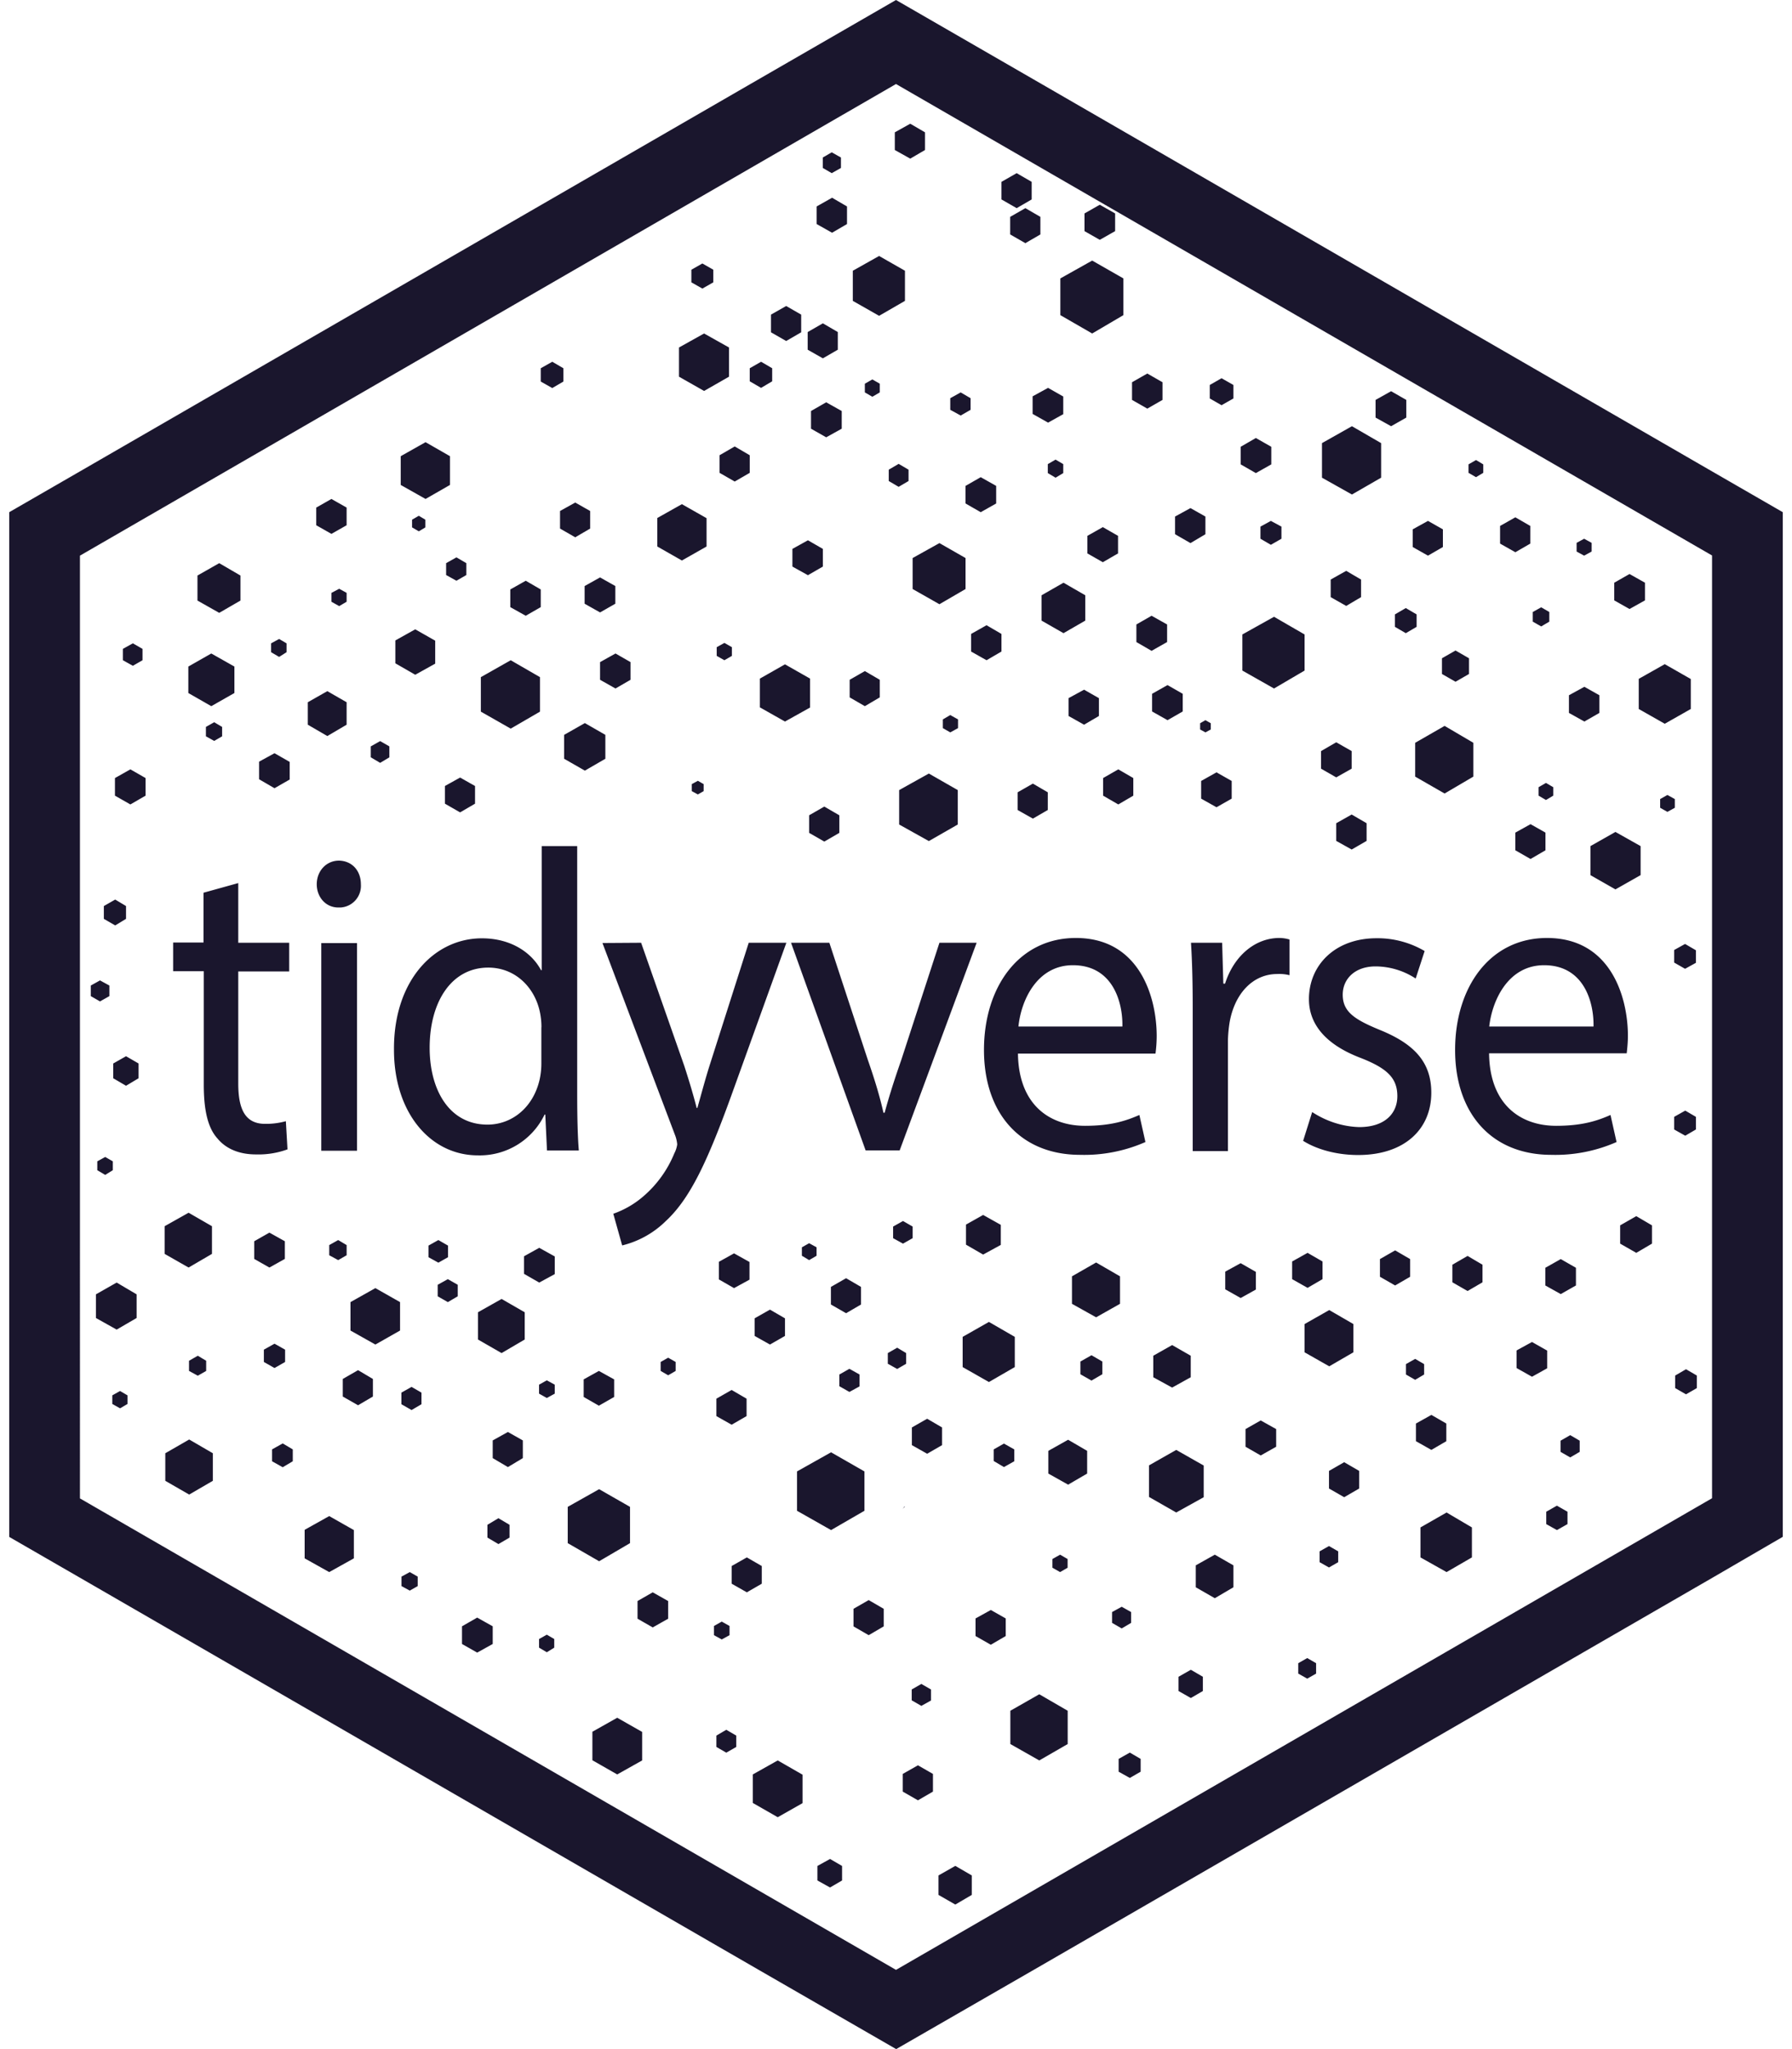 <svg fill="#1A162D" role="img" viewBox="0 0 21 24" xmlns="http://www.w3.org/2000/svg"><title>Tidyverse</title><path d="M20.892 18V5.999l-0.829-0.478L12.206 0.984 10.5 0l-1.706 0.984-7.857 4.537-0.829 0.478v12.002l0.829 0.478 7.956 4.594 1.609 0.927 1.61-0.927 7.956-4.594 0.824-0.479Zm-19.955-0.45V6.508L10.5 0.984l9.563 5.522v11.042L10.5 23.072 0.937 17.55Zm10.061 4.416v0.228l0.197 0.113 0.193-0.113v-0.228l-0.193-0.112-0.197 0.112Zm-1.419-0.111v0.17l0.148 0.082 0.141-0.082v-0.17l-0.141-0.082-0.148 0.082Zm-0.757-1.072l0.292-0.164 0.291 0.167v0.333l-0.291 0.165-0.292-0.167v-0.334Zm1.757-0.006v0.207l0.178 0.102 0.176-0.102v-0.207l-0.176-0.101-0.178 0.101Zm2.788-0.026v-0.15l-0.127-0.074-0.131 0.074v0.15l0.131 0.073 0.127-0.073Zm-6.425-0.468l0.291-0.164 0.292 0.166v0.334l-0.292 0.164-0.291-0.166v-0.334Zm4.898-0.246v0.39l0.339 0.192 0.333-0.192v-0.39l-0.333-0.193-0.339 0.193Zm-3.445 0.291v0.133l0.116 0.067 0.117-0.067v-0.133l-0.117-0.068-0.116 0.068Zm2.289-0.54l0.113-0.065 0.113 0.065v0.129l-0.113 0.063-0.113-0.065v-0.127Zm3.127-0.149v0.167l0.144 0.082 0.141-0.082v-0.167l-0.141-0.082-0.144 0.082Zm1.403-0.159v0.122l0.105 0.059 0.104-0.059v-0.122l-0.104-0.06-0.105 0.06Zm-9.8-0.432l0.178-0.102 0.182 0.102v0.207l-0.182 0.101-0.178-0.101v-0.207Zm0.903 0.149v0.101l0.091 0.054 0.087-0.054v-0.101l-0.087-0.051-0.091 0.051Zm5.115-0.241v0.206l0.179 0.102 0.175-0.102v-0.206l-0.175-0.099-0.179 0.099Zm-2.883 0.196v-0.108l-0.091-0.051-0.091 0.051v0.108l0.091 0.05 0.091-0.05Zm1.453-0.309v0.206l0.178 0.103 0.176-0.103v-0.206l-0.176-0.102-0.178 0.102Zm3.03 0.038l0.113-0.062 0.11 0.062v0.127l-0.11 0.065-0.113-0.065v-0.127Zm-5.561-0.129l0.178-0.102 0.181 0.102v0.207l-0.181 0.102-0.178-0.102v-0.207Zm6.542-0.418v0.257l0.223 0.128 0.218-0.128v-0.257l-0.218-0.125-0.223 0.125Zm-5.439 0.008v0.207l0.178 0.101 0.175-0.101v-0.207l-0.175-0.101-0.178 0.101Zm-3.869 0.124v0.111l0.097 0.053 0.093-0.053v-0.111l-0.093-0.053-0.097 0.053Zm11.941-0.576v0.351l0.306 0.172 0.297-0.172v-0.351l-0.297-0.175-0.306 0.175Zm-13.076 0.028l0.288-0.161 0.289 0.164v0.331l-0.289 0.161-0.288-0.161v-0.334Zm8.941 0.444v-0.102l-0.088-0.051-0.09 0.051v0.102l0.09 0.051 0.088-0.051Zm2.953-0.192v0.127l0.11 0.062 0.108-0.062v-0.127l-0.108-0.062-0.11 0.062Zm-8.811-0.521v0.425l0.368 0.212 0.362-0.212v-0.425l-0.362-0.207-0.368 0.207Zm-0.941 0.21v0.15l0.129 0.076 0.13-0.076v-0.15l-0.13-0.077-0.129 0.077Zm12.408-0.153l0.125-0.071 0.124 0.071v0.145l-0.124 0.07-0.125-0.07v-0.145Zm-7.99-0.011v-0.461l-0.391-0.224-0.399 0.224v0.461l0.399 0.226 0.391-0.226Zm3.335-0.532l0.319-0.181 0.322 0.183v0.371l-0.322 0.179-0.319-0.182v-0.37Zm-2.886 0.509a0.319 0.319 0 0 1 0.026-0.026h-0.009c-0.003 0.009-0.011 0.017-0.017 0.026Zm4.995-0.444v0.206l0.178 0.102 0.176-0.102v-0.206l-0.176-0.102-0.178 0.102Zm-13.637-0.207v0.323l0.28 0.161 0.277-0.161v-0.323l-0.277-0.161-0.28 0.161Zm10.803 0.238v-0.266l-0.223-0.13-0.232 0.13v0.266l0.232 0.13 0.223-0.13Zm-9.552-0.283v0.139l0.125 0.07 0.118-0.07v-0.139l-0.118-0.07-0.125 0.07Zm8.457 0l0.12-0.068 0.121 0.068v0.139l-0.121 0.068-0.12-0.071v-0.136Zm-5.871-0.105v0.207l0.178 0.105 0.175-0.105v-0.207l-0.175-0.099-0.178 0.099Zm12.514 0.003v0.131l0.113 0.065 0.111-0.065v-0.131l-0.111-0.065-0.113 0.065Zm-3.692-0.136l0.178-0.101 0.181 0.101v0.207l-0.181 0.102-0.178-0.102v-0.207Zm-3.91-0.019v0.207l0.179 0.101 0.175-0.101v-0.207l-0.175-0.102-0.179 0.102Zm6.263 0.161v-0.207l-0.175-0.101-0.181 0.101v0.207l0.181 0.102 0.175-0.102Zm-8.2-0.294v-0.204l-0.175-0.102-0.179 0.102v0.204l0.179 0.101 0.175-0.101Zm-4.045-0.275v0.136l0.119 0.068 0.116-0.068v-0.136l-0.116-0.067-0.119 0.067Zm-3.388 0.032l0.091-0.051 0.087 0.051v0.101l-0.087 0.051-0.091-0.051v-0.101Zm5.524-0.187v0.206l0.178 0.102 0.179-0.102v-0.206l-0.179-0.099-0.178 0.099Zm-2.823-0.005v0.206l0.179 0.102 0.174-0.102v-0.206l-0.174-0.103-0.179 0.103Zm2.3 0.067l0.091-0.051 0.093 0.051v0.105l-0.093 0.051-0.091-0.051v-0.105Zm13.314-0.107l0.127-0.074 0.127 0.074v0.147l-0.127 0.073-0.127-0.073v-0.147Zm-9.795-0.012l0.118-0.067 0.119 0.067v0.139l-0.119 0.065-0.118-0.067v-0.137Zm3.679-0.22l0.221-0.125 0.218 0.125v0.252l-0.218 0.121-0.221-0.121v-0.252Zm-1.623 0.133v-0.354l-0.303-0.175-0.308 0.175v0.354l0.308 0.175 0.303-0.175Zm1.026 0.084v-0.149l-0.127-0.074-0.13 0.074v0.149l0.13 0.074 0.127-0.074Zm3.771 0.003v-0.122l-0.105-0.061-0.108 0.061v0.122l0.108 0.062 0.105-0.062Zm1.083-0.282l0.181-0.099 0.178 0.101v0.207l-0.178 0.099-0.181-0.102v-0.206Zm-15.356 0.24v-0.119l-0.098-0.059-0.103 0.059v0.119l0.103 0.056 0.098-0.056Zm5.326-0.105v0.105l0.088 0.051 0.088-0.051v-0.105l-0.088-0.05-0.088 0.05Zm2.662-0.104v0.125l0.11 0.061 0.105-0.061v-0.125l-0.105-0.063-0.11 0.063Zm-7.312-0.04l0.125-0.07 0.124 0.07v0.144l-0.124 0.071-0.125-0.071v-0.144Zm12.196-0.3v0.331l0.289 0.164 0.283-0.164v-0.331l-0.283-0.164-0.289 0.164Zm-9.687-0.138v0.319l0.277 0.159 0.271-0.159v-0.319l-0.271-0.156-0.277 0.156Zm-1.494-0.119l0.292-0.164 0.289 0.164v0.333l-0.289 0.164-0.292-0.164v-0.333Zm5.092 0.396v-0.206l-0.176-0.102-0.18 0.102v0.206l0.18 0.101 0.176-0.101Zm-8.075-0.487v0.277l0.243 0.136 0.234-0.136v-0.277l-0.234-0.138-0.243 0.138Zm11.438-0.211l0.283-0.162 0.28 0.162v0.322l-0.28 0.158-0.283-0.158v-0.322Zm-2.472 0.33v-0.206l-0.175-0.102-0.178 0.102v0.206l0.178 0.102 0.175-0.102Zm-4.961-0.231v0.135l0.119 0.068 0.116-0.068v-0.135l-0.116-0.066-0.119 0.066Zm9.229-0.154l0.181-0.099 0.178 0.102v0.207l-0.178 0.099-0.181-0.102v-0.207Zm3.751-0.045l0.181-0.102 0.178 0.102v0.207l-0.178 0.101-0.181-0.101v-0.207Zm-1.089-0.036v0.206l0.178 0.102 0.175-0.102v-0.206l-0.175-0.103-0.178 0.103Zm-8.596-0.034l0.178-0.099 0.181 0.101v0.207l-0.181 0.099-0.178-0.102v-0.206Zm7.074 0.203v-0.207l-0.175-0.101-0.181 0.101v0.207l0.181 0.102 0.175-0.102Zm1.027-0.028v-0.207l-0.176-0.102-0.178 0.102v0.207l0.178 0.102 0.176-0.102Zm-10.384-0.24l0.178-0.099 0.182 0.101v0.207l-0.182 0.099-0.178-0.102v-0.206Zm-3.657-0.028v-0.324l-0.274-0.158-0.281 0.158v0.324l0.281 0.16 0.274-0.16Zm0.495-0.148l0.178-0.101 0.181 0.101v0.207l-0.181 0.101-0.178-0.101v-0.207Zm2.271 0.187v-0.136l-0.113-0.065-0.116 0.065v0.136l0.116 0.064 0.113-0.064Zm4.147-0.017l0.085 0.051 0.087-0.051v-0.099l-0.087-0.048-0.085 0.048v0.099Zm-5.335-0.006v-0.119l-0.099-0.059-0.105 0.059v0.119l0.105 0.057 0.099-0.057Zm7.258-0.359l0.201-0.113 0.207 0.116v0.235l-0.207 0.113-0.201-0.116v-0.235Zm7.666 0.009v0.214l0.189 0.108 0.184-0.108v-0.214l-0.184-0.108-0.189 0.108Zm-11.473-3.31l0.504 1.437c0.053 0.162 0.11 0.351 0.147 0.498h0.008c0.042-0.146 0.09-0.33 0.147-0.509l0.455-1.426h0.441l-0.625 1.734c-0.3 0.835-0.504 1.262-0.787 1.525a1.098 1.098 0 0 1-0.512 0.286l-0.104-0.371a1.09 1.09 0 0 0 0.365-0.215 1.32 1.32 0 0 0 0.35-0.492 0.323 0.323 0 0 0 0.034-0.105 0.393 0.393 0 0 0-0.028-0.116l-0.848-2.243 0.453-0.003Zm3.182 3.46v-0.136l-0.113-0.065-0.116 0.065v0.136l0.116 0.064 0.113-0.064Zm-9.373-0.796v-0.104l-0.089-0.051-0.093 0.051v0.104l0.093 0.055 0.089-0.055Zm5.442-0.859c0 0.215 0.005 0.464 0.019 0.628H6.41l-0.02-0.421h-0.008a0.842 0.842 0 0 1-0.783 0.478c-0.554 0-0.982-0.498-0.982-1.236-0.006-0.808 0.47-1.306 1.03-1.306 0.35 0 0.588 0.175 0.693 0.373h0.008V9.91h0.416v2.937Zm8.613 0.178c0.164 0.107 0.353 0.17 0.551 0.176 0.303 0 0.447-0.162 0.447-0.362 0-0.212-0.119-0.326-0.427-0.447-0.413-0.156-0.609-0.396-0.609-0.69 0-0.393 0.301-0.713 0.793-0.713a1.09 1.09 0 0 1 0.563 0.15l-0.105 0.322a0.865 0.865 0 0 0-0.47-0.142c-0.246 0-0.385 0.15-0.385 0.331 0 0.201 0.139 0.291 0.435 0.413 0.399 0.162 0.603 0.374 0.603 0.735 0 0.428-0.314 0.73-0.857 0.73-0.252 0-0.484-0.065-0.645-0.166l0.106-0.337Zm2.073-0.685c0.008 0.599 0.37 0.846 0.786 0.846 0.301 0 0.479-0.057 0.637-0.127l0.071 0.317a1.78 1.78 0 0 1-0.764 0.15c-0.707 0-1.128-0.493-1.128-1.228s0.407-1.312 1.077-1.312c0.75 0 0.948 0.698 0.948 1.145 0 0.067-0.006 0.138-0.014 0.206H17.45v0.003Zm-5.521 0c0.008 0.599 0.37 0.846 0.786 0.846 0.3 0 0.478-0.057 0.637-0.127l0.071 0.317a1.78 1.78 0 0 1-0.764 0.15c-0.707 0-1.128-0.493-1.128-1.228s0.407-1.312 1.077-1.312c0.749 0 0.947 0.698 0.947 1.148 0 0.068-0.005 0.138-0.014 0.206h-1.612Zm-9.137-1.997v0.699h0.597v0.336h-0.597v1.312c0 0.303 0.082 0.473 0.315 0.473a0.871 0.871 0 0 0 0.243-0.031l0.019 0.33a0.993 0.993 0 0 1-0.37 0.059c-0.195 0-0.35-0.065-0.45-0.186-0.119-0.13-0.161-0.348-0.161-0.633v-1.327h-0.359v-0.336h0.356v-0.583l0.407-0.113ZM13.977 11.8c0-0.286-0.006-0.532-0.02-0.758h0.365l0.014 0.479h0.02c0.105-0.329 0.356-0.535 0.636-0.535a0.41 0.41 0 0 1 0.119 0.018v0.418a0.476 0.476 0 0 0-0.142-0.014c-0.294 0-0.503 0.238-0.56 0.569a1.562 1.562 0 0 0-0.019 0.206v1.299h-0.413V11.8ZM3.765 13.478v-2.432h0.419v2.432h-0.419Zm5.954-2.436l0.45 1.369c0.077 0.221 0.139 0.421 0.184 0.622h0.014c0.054-0.201 0.119-0.401 0.196-0.622l0.446-1.369h0.436l-0.902 2.432h-0.399l-0.874-2.432h0.449Zm10.155 2.187v-0.148l-0.125-0.073-0.13 0.073v0.148l0.13 0.073 0.125-0.073ZM6.345 12.032a0.85 0.85 0 0 0-0.02-0.187c-0.062-0.282-0.288-0.512-0.603-0.512-0.432 0-0.687 0.402-0.687 0.939 0 0.493 0.229 0.9 0.678 0.9 0.281 0 0.535-0.195 0.611-0.529a0.875 0.875 0 0 0 0.02-0.192v-0.419h0.001Zm-5.018 0.424v0.173l0.15 0.088 0.147-0.088v-0.173l-0.147-0.085-0.15 0.085Zm11.826-0.433c0.006-0.282-0.11-0.718-0.58-0.718-0.421 0-0.608 0.413-0.638 0.718h1.218Zm5.521 0c0.006-0.282-0.11-0.718-0.579-0.718-0.422 0-0.609 0.413-0.643 0.718h1.222Zm-17.61-0.48l0.108-0.06 0.11 0.06v0.124l-0.11 0.062-0.108-0.062v-0.124Zm18.555-0.416l0.128-0.071 0.127 0.074v0.147l-0.127 0.07-0.128-0.073v-0.147Zm-18.142-0.365v-0.15l-0.127-0.076-0.133 0.076v0.15l0.133 0.077 0.127-0.077Zm2.752-0.405a0.254 0.254 0 0 1-0.237 0.272h-0.028c-0.147 0-0.252-0.122-0.252-0.272 0-0.155 0.111-0.277 0.261-0.277 0.157 0.004 0.256 0.122 0.256 0.277Zm14.409-0.447l0.293-0.166 0.295 0.166v0.34l-0.295 0.167-0.293-0.167v-0.34Zm-0.88-0.158v0.207l0.178 0.102 0.175-0.102v-0.207l-0.175-0.099-0.178 0.099Zm-2.099-0.11v0.207l0.181 0.101 0.175-0.101v-0.207l-0.175-0.102-0.181 0.102Zm-5.823 0.113v-0.206l-0.176-0.102-0.178 0.102v0.206l0.178 0.102 0.176-0.102Zm1.388-0.501l-0.339-0.194-0.348 0.194v0.403l0.348 0.194 0.339-0.194v-0.403Zm1.055 0.233V9.28l-0.175-0.102-0.179 0.102v0.207l0.179 0.101 0.175-0.101Zm-6.712-0.074v-0.207l-0.175-0.099-0.178 0.099v0.207l0.178 0.102 0.175-0.102Zm14.06 0.048v-0.102l-0.087-0.048-0.085 0.048v0.102l0.085 0.048 0.087-0.048Zm-5.551-0.314l0.18-0.101 0.178 0.101v0.207l-0.178 0.101-0.18-0.101v-0.207ZM1.347 9.113l0.181-0.102 0.178 0.102v0.206l-0.178 0.103-0.181-0.103v-0.206Zm11.58 0v0.206l0.178 0.103 0.176-0.103v-0.206l-0.176-0.102-0.178 0.102Zm5.103 0.107v0.099l0.087 0.051 0.085-0.051V9.22l-0.085-0.05-0.087 0.05Zm-9.923-0.036v0.082l0.071 0.039 0.068-0.039v-0.082l-0.068-0.039-0.071 0.039Zm8.477-0.484v0.396l0.345 0.198 0.337-0.198V8.7l-0.337-0.198-0.345 0.198Zm-13.189 0.43v-0.206l-0.178-0.102-0.181 0.099v0.206l0.181 0.105 0.178-0.102Zm12.086-0.333l0.178-0.103 0.181 0.103v0.206l-0.181 0.102-0.178-0.102v-0.206Zm-8.387 0.09v-0.28l-0.24-0.138-0.243 0.138v0.28l0.243 0.139 0.24-0.139Zm-2.749-0.145v0.128l0.11 0.065 0.108-0.065v-0.128l-0.108-0.062-0.11 0.062Zm-1.932-0.228v0.11l0.097 0.054 0.093-0.054v-0.11l-0.093-0.055-0.097 0.055Zm1.649-0.026v-0.263l-0.226-0.13-0.229 0.13v0.263l0.229 0.133 0.226-0.133Zm10.002-0.017v0.073l0.062 0.034 0.063-0.034v-0.073l-0.063-0.036-0.062 0.036Zm-3.015-0.045l0.087-0.051 0.091 0.051v0.102l-0.091 0.05-0.087-0.05v-0.102Zm-4.721-0.495l-0.343-0.198-0.35 0.198v0.404l0.35 0.199 0.343-0.199v-0.404Zm6.55 0.246l-0.174-0.099-0.182 0.099v0.209l0.182 0.102 0.174-0.102v-0.209Zm6.326-0.226l0.305-0.172 0.305 0.174v0.351l-0.305 0.173-0.305-0.173v-0.353Zm-10.299-0.003l0.294-0.167 0.294 0.167v0.339l-0.294 0.164-0.294-0.166v-0.337Zm9.481 0.195v0.207l0.181 0.101 0.176-0.101v-0.207l-0.176-0.099-0.181 0.099Zm-4.885-0.017l0.181-0.102 0.178 0.102v0.207l-0.178 0.102-0.181-0.102v-0.207ZM2.207 7.807v0.31l0.269 0.154 0.271-0.154v-0.31l-0.271-0.153-0.269 0.153Zm8.103 0.155l-0.175-0.102-0.178 0.102v0.206l0.178 0.103 0.175-0.103v-0.206Zm4.978-0.108v-0.423l-0.358-0.207-0.371 0.207v0.423l0.371 0.21 0.358-0.21Zm-7.899 0.108v-0.207l-0.176-0.101-0.181 0.101v0.207l0.181 0.102 0.176-0.102Zm9.509-0.252l0.159-0.091 0.158 0.091v0.184l-0.158 0.091-0.159-0.091V7.71ZM5.1 7.773v-0.269l-0.234-0.133-0.233 0.13v0.268l0.233 0.134 0.234-0.13ZM1.44 7.6v0.133l0.117 0.065 0.113-0.065V7.6l-0.113-0.065-0.117 0.065Zm9.94 0.031l0.181 0.102 0.175-0.102v-0.206l-0.175-0.102-0.181 0.102v0.206Zm-2.981 0.051l0.09 0.051 0.088-0.051V7.58l-0.088-0.05-0.09 0.05v0.102Zm-5.041-0.043v-0.104l-0.087-0.051-0.094 0.051v0.104l0.094 0.055 0.087-0.055Zm9.959-0.325l0.178-0.102 0.182 0.102v0.206l-0.182 0.103-0.178-0.103v-0.206Zm-1.111-0.045l0.257 0.147 0.255-0.147v-0.297l-0.255-0.147-0.257 0.147v0.297Zm4.395 0.073v-0.146l-0.127-0.074-0.127 0.074v0.146l0.127 0.074 0.127-0.074Zm1.361-0.174v0.113l0.099 0.056 0.095-0.056v-0.113l-0.095-0.055-0.099 0.055ZM6.337 7.111v-0.207l-0.176-0.102-0.181 0.102v0.207l0.181 0.101 0.176-0.101Zm-4.023-0.37v0.293l0.255 0.144 0.249-0.144v-0.293l-0.249-0.145-0.255 0.145Zm4.537 0.123l0.181-0.101 0.179 0.101v0.207l-0.179 0.102-0.181-0.102v-0.207Zm12.066-0.039l0.179-0.102 0.181 0.102v0.207l-0.181 0.101-0.179-0.101v-0.207Zm-14.855 0.223v-0.104l-0.087-0.048-0.091 0.048v0.104l0.091 0.051 0.087-0.051Zm11.532-0.26v0.206l0.182 0.103 0.174-0.103v-0.206l-0.174-0.102-0.182 0.102Zm-4.279-0.252l-0.306-0.175-0.314 0.175v0.363l0.314 0.178 0.306-0.178v-0.363Zm-6.087 0.06v0.139l0.121 0.067 0.116-0.067v-0.139l-0.116-0.068-0.121 0.068Zm4.415 0.04v-0.207l-0.175-0.101-0.182 0.101v0.207l0.182 0.101 0.175-0.101Zm3.1-0.36l0.181-0.102 0.178 0.102v0.206l-0.178 0.103-0.181-0.103v-0.206Zm-5.04-0.209l0.288-0.162 0.289 0.164v0.332l-0.289 0.164-0.288-0.164v-0.334Zm9.206 0.34V6.2l-0.175-0.099-0.179 0.099v0.207l0.179 0.101 0.175-0.101Zm1.567-0.049v0.102l0.088 0.048 0.088-0.048v-0.102l-0.088-0.048-0.088 0.048Zm-0.543 0.009V6.16l-0.175-0.101-0.179 0.101v0.207l0.179 0.101 0.175-0.101Zm-3.162-0.199l0.122-0.067 0.124 0.067v0.142l-0.124 0.071-0.122-0.071v-0.142Zm-0.645 0.089V6.05l-0.175-0.099-0.181 0.099v0.207l0.181 0.104 0.175-0.104Zm-7.21-0.066v-0.206l-0.175-0.099-0.178 0.099v0.206l0.178 0.102 0.175-0.102Zm-3.21-0.246l0.178-0.101 0.178 0.101v0.207l-0.178 0.101-0.178-0.101v-0.207Zm1.279 0.232v-0.09l-0.077-0.046-0.079 0.046v0.09l0.079 0.046 0.077-0.046Zm6.33-0.486l0.178-0.102 0.181 0.102v0.206l-0.181 0.102-0.178-0.102v-0.206ZM5.273 5.68v-0.337l-0.286-0.164-0.291 0.164v0.337l0.291 0.164 0.286-0.164Zm10.912-0.085V5.19l-0.342-0.198-0.351 0.198v0.405l0.351 0.197 0.342-0.197Zm-5.538 0.039v-0.133l-0.116-0.068-0.116 0.068v0.133l0.116 0.068 0.116-0.068Zm-2.215-0.096l0.178 0.102 0.176-0.102v-0.206l-0.176-0.103-0.178 0.103v0.206Zm4.028 0.003v-0.105l-0.09-0.053-0.091 0.053v0.105l0.091 0.054 0.09-0.054Zm4.922-0.003v-0.099l-0.085-0.051-0.088 0.051v0.099l0.088 0.051 0.085-0.051Zm-2.843-0.305l0.178-0.103 0.181 0.103v0.206l-0.181 0.102-0.178-0.102v-0.206Zm-5.035-0.419l0.178-0.102 0.182 0.102v0.207l-0.182 0.101-0.178-0.101v-0.207Zm6.616-0.13l0.182-0.102 0.178 0.102v0.207l-0.178 0.101-0.182-0.101v-0.207Zm-4.019-0.042l0.181-0.099 0.178 0.101v0.207l-0.178 0.099-0.181-0.102v-0.206Zm-0.727 0.158v-0.136l-0.116-0.068-0.122 0.068V4.8l0.122 0.067 0.116-0.067Zm2.249-0.116v-0.207l-0.178-0.102-0.179 0.102v0.207l0.179 0.102 0.178-0.102Zm0.554-0.175l0.138-0.079 0.139 0.079v0.158l-0.139 0.079-0.138-0.079v-0.158Zm-4.042-0.015v0.102l0.088 0.051 0.087-0.051v-0.102l-0.087-0.05-0.088 0.05Zm-1.592-0.082V4.07l-0.292-0.164-0.294 0.164v0.342l0.294 0.167 0.292-0.167Zm-1.941 0.057v-0.156l-0.13-0.076-0.135 0.076v0.156l0.135 0.076 0.13-0.076Zm2.447-0.003v-0.153l-0.13-0.076-0.133 0.076v0.153l0.133 0.077 0.13-0.077Zm0.416-0.37l0.178 0.101 0.175-0.101v-0.207l-0.175-0.102-0.178 0.102v0.207Zm-0.076-0.204v-0.207l-0.176-0.101-0.178 0.101v0.207l0.178 0.102 0.176-0.102Zm3.776-0.201v-0.43l-0.366-0.209-0.373 0.209v0.43l0.373 0.215 0.366-0.215Zm-3.171-0.167l0.308 0.175 0.303-0.175v-0.353l-0.303-0.173-0.308 0.173v0.353Zm-1.892-0.365l0.129-0.073 0.128 0.073v0.148l-0.128 0.073-0.129-0.073v-0.148Zm3.736-0.619v0.206l0.178 0.102 0.176-0.102V2.54l-0.176-0.102-0.178 0.102Zm0.871-0.04l0.179-0.102 0.18 0.102v0.207l-0.18 0.102-0.179-0.102V2.5Zm-2.783 0.124v-0.206l-0.175-0.102-0.181 0.102v0.206l0.181 0.102 0.175-0.102Zm2.164-0.288V2.13l-0.176-0.102-0.178 0.102v0.206l0.178 0.102 0.176-0.102Zm-2.448-0.491l0.105-0.061 0.108 0.061v0.122l-0.108 0.061-0.105-0.061v-0.122Zm1.198-0.088V1.55l-0.173-0.101-0.181 0.101v0.207l0.181 0.101 0.173-0.101Z"/></svg>